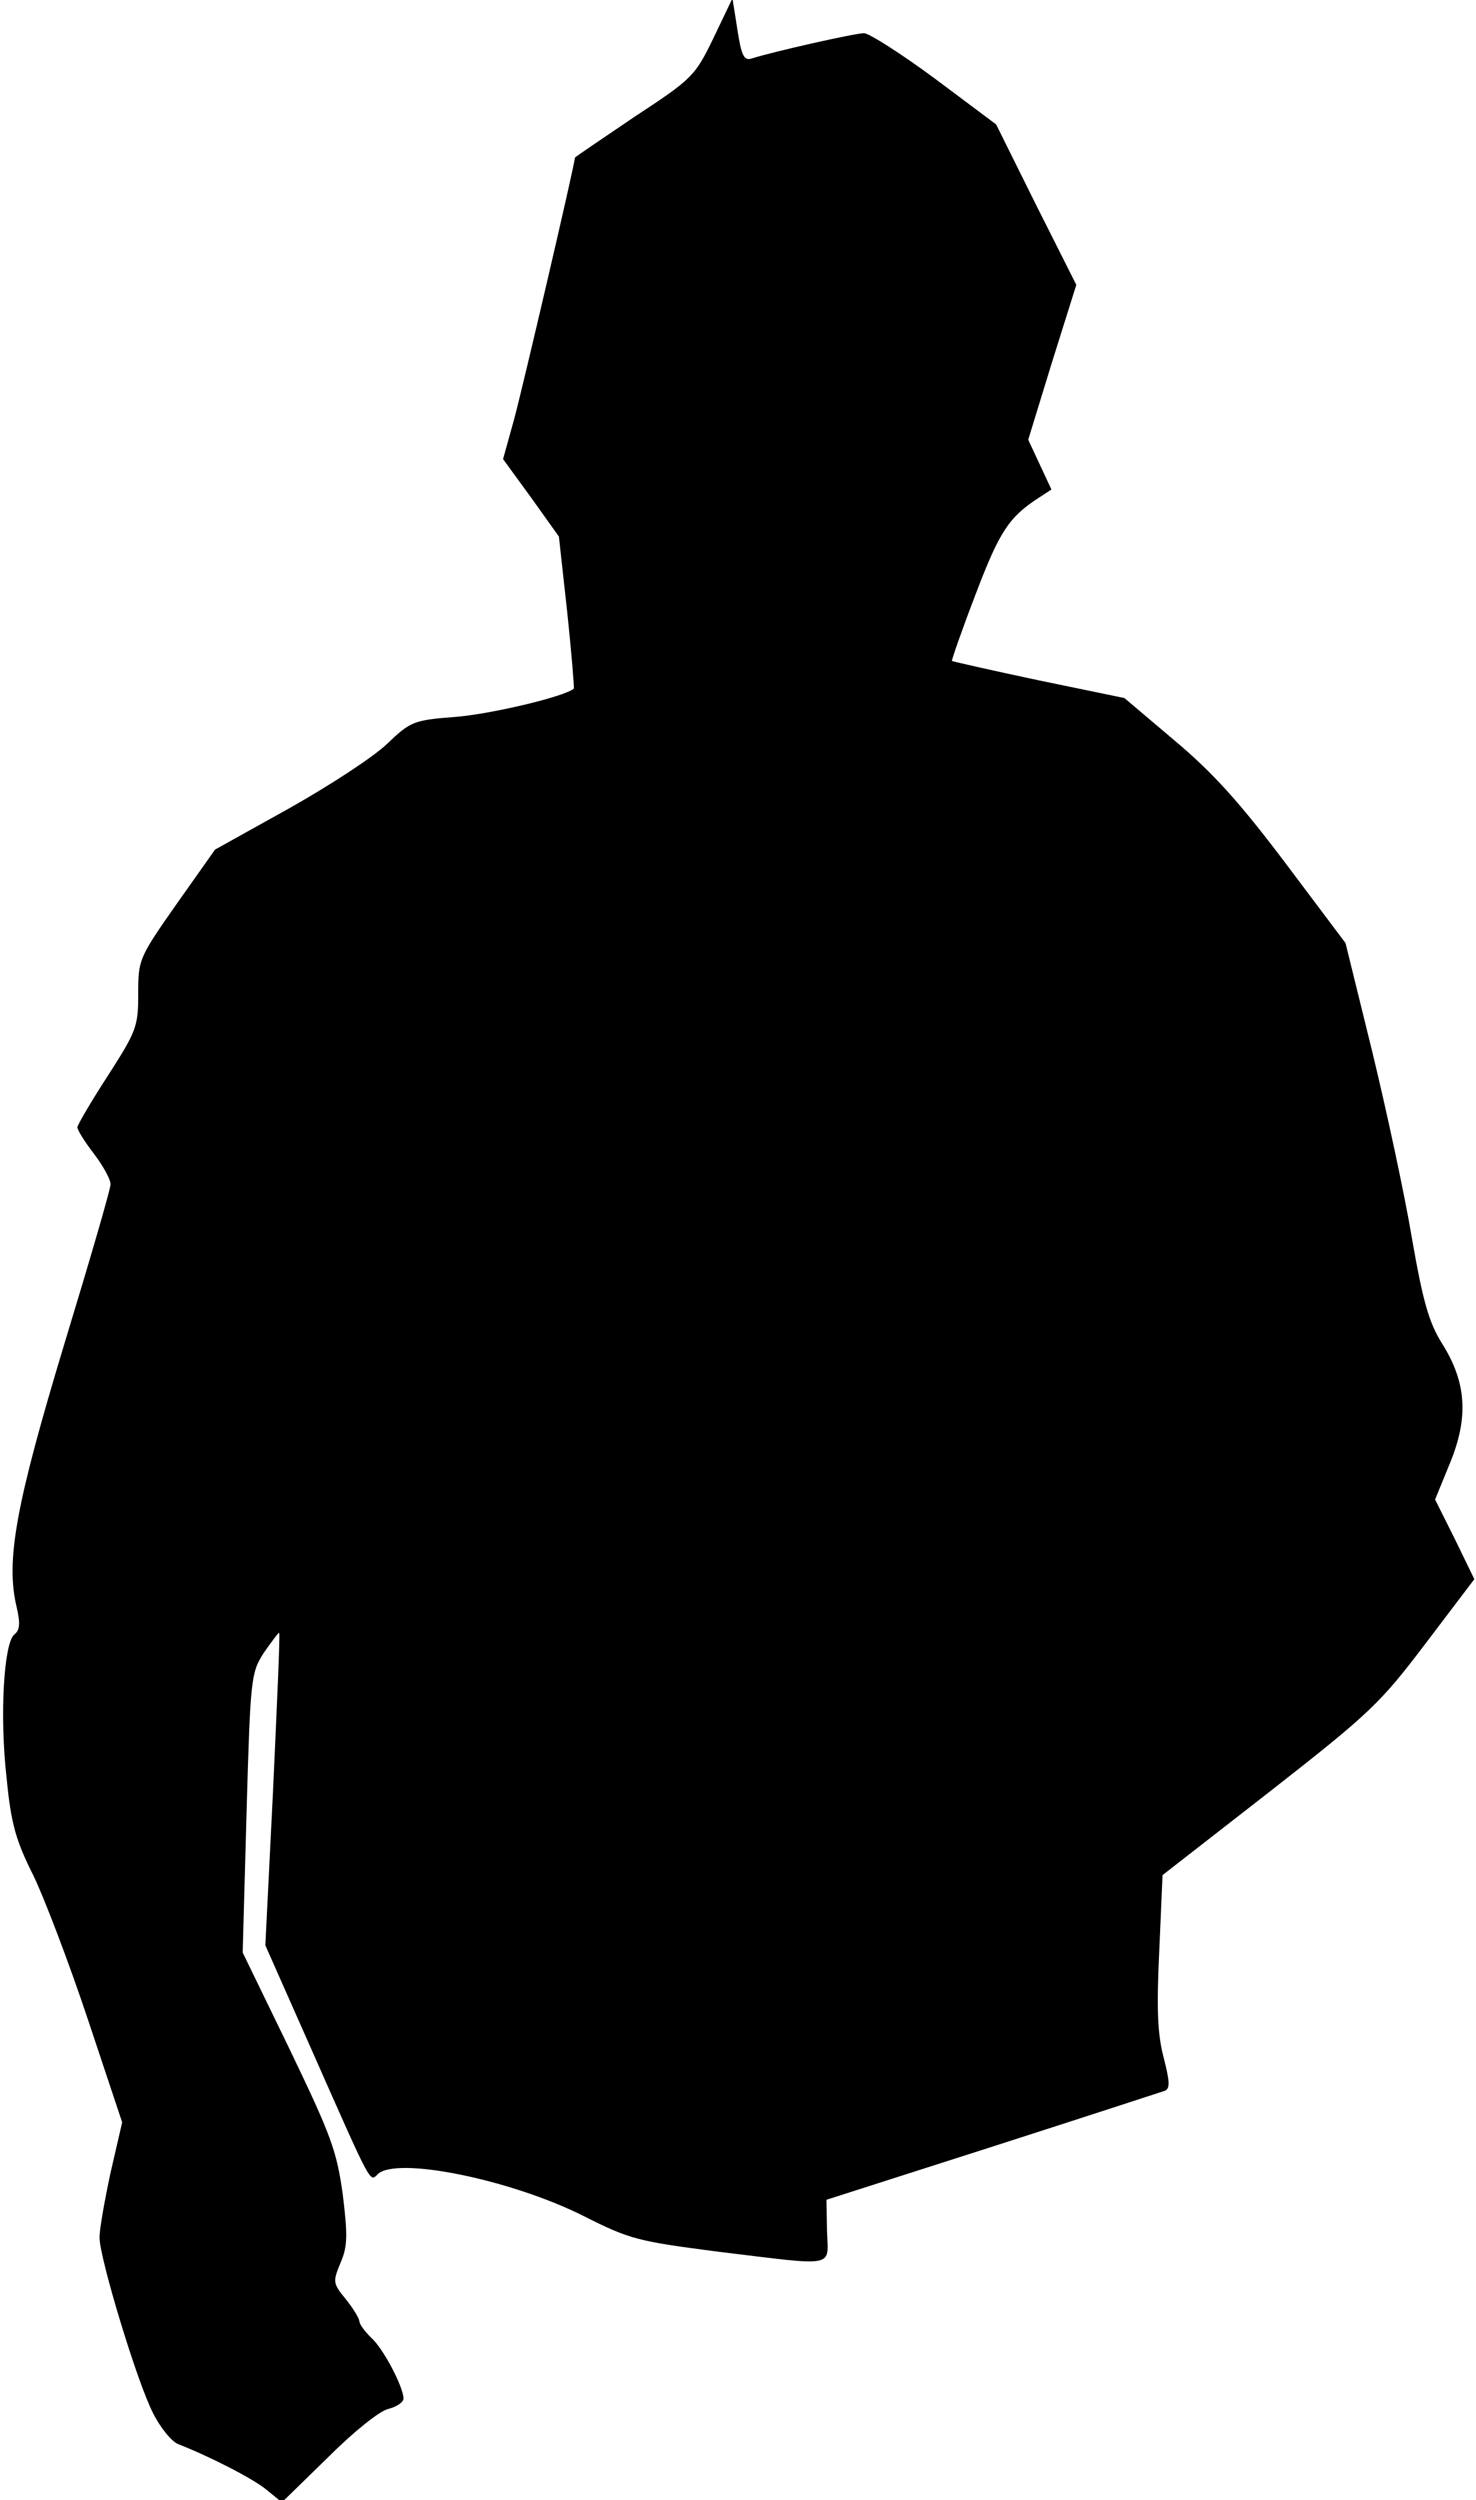 <?xml version="1.0" standalone="no"?>
<!DOCTYPE svg PUBLIC "-//W3C//DTD SVG 20010904//EN"
 "http://www.w3.org/TR/2001/REC-SVG-20010904/DTD/svg10.dtd">
<svg version="1.0" xmlns="http://www.w3.org/2000/svg"
 width="267pt" height="452pt" viewBox="0 0 267 452"
 preserveAspectRatio="xMidYMid meet">
<g transform="translate(0,452) scale(0.1,-0.1)"
fill="#000000" stroke="none">
<path fill="#000000" stroke="none" d="M1291 4452 c-34 -70 -38 -74 -143 -143
-59 -40 -108 -73 -108 -74 0 -11 -95 -418 -110 -473 l-20 -72 51 -70 50 -70
15 -136 c8 -76 13 -138 12 -139 -18 -15 -151 -46 -213 -51 -77 -6 -82 -8 -125
-49 -25 -24 -105 -76 -178 -117 l-133 -74 -70 -99 c-68 -97 -69 -100 -69 -162
0 -59 -3 -67 -55 -148 -30 -46 -55 -89 -55 -93 0 -5 13 -26 30 -48 16 -21 30
-46 30 -55 0 -9 -38 -139 -84 -290 -87 -288 -106 -390 -86 -474 7 -30 6 -42
-4 -50 -19 -15 -27 -146 -14 -260 8 -83 17 -113 48 -175 20 -41 65 -159 99
-261 l62 -186 -21 -91 c-11 -51 -20 -103 -20 -117 0 -37 68 -262 97 -318 13
-26 34 -52 46 -56 56 -22 135 -62 160 -83 l27 -22 83 81 c45 45 94 85 110 88
15 4 27 12 27 19 -1 22 -37 91 -59 110 -11 11 -21 24 -21 30 -1 6 -12 24 -25
40 -23 28 -23 31 -9 65 13 30 13 50 4 124 -11 79 -21 106 -96 262 l-85 175 7
252 c7 247 8 254 32 291 14 20 26 36 27 35 2 -2 -4 -129 -11 -284 l-14 -281
86 -194 c107 -242 103 -234 117 -220 33 33 240 -9 372 -75 85 -43 99 -46 245
-65 216 -26 198 -30 196 38 l-1 56 300 96 c165 53 306 99 312 101 10 4 9 17
-2 60 -11 42 -13 87 -8 192 l6 138 194 151 c183 143 200 160 282 268 l88 116
-35 72 -36 72 27 66 c34 83 30 146 -15 217 -23 37 -34 75 -54 190 -13 78 -46
231 -72 338 l-48 195 -109 145 c-83 110 -131 163 -200 221 l-91 77 -155 32
c-85 18 -155 34 -157 35 -1 1 18 56 43 121 43 113 60 139 114 174 l23 15 -21
45 -21 45 43 140 44 140 -73 145 -72 145 -111 83 c-61 45 -119 82 -128 82 -16
0 -163 -33 -204 -46 -13 -4 -18 6 -25 52 l-9 57 -34 -71z"/>
</g>
</svg>
